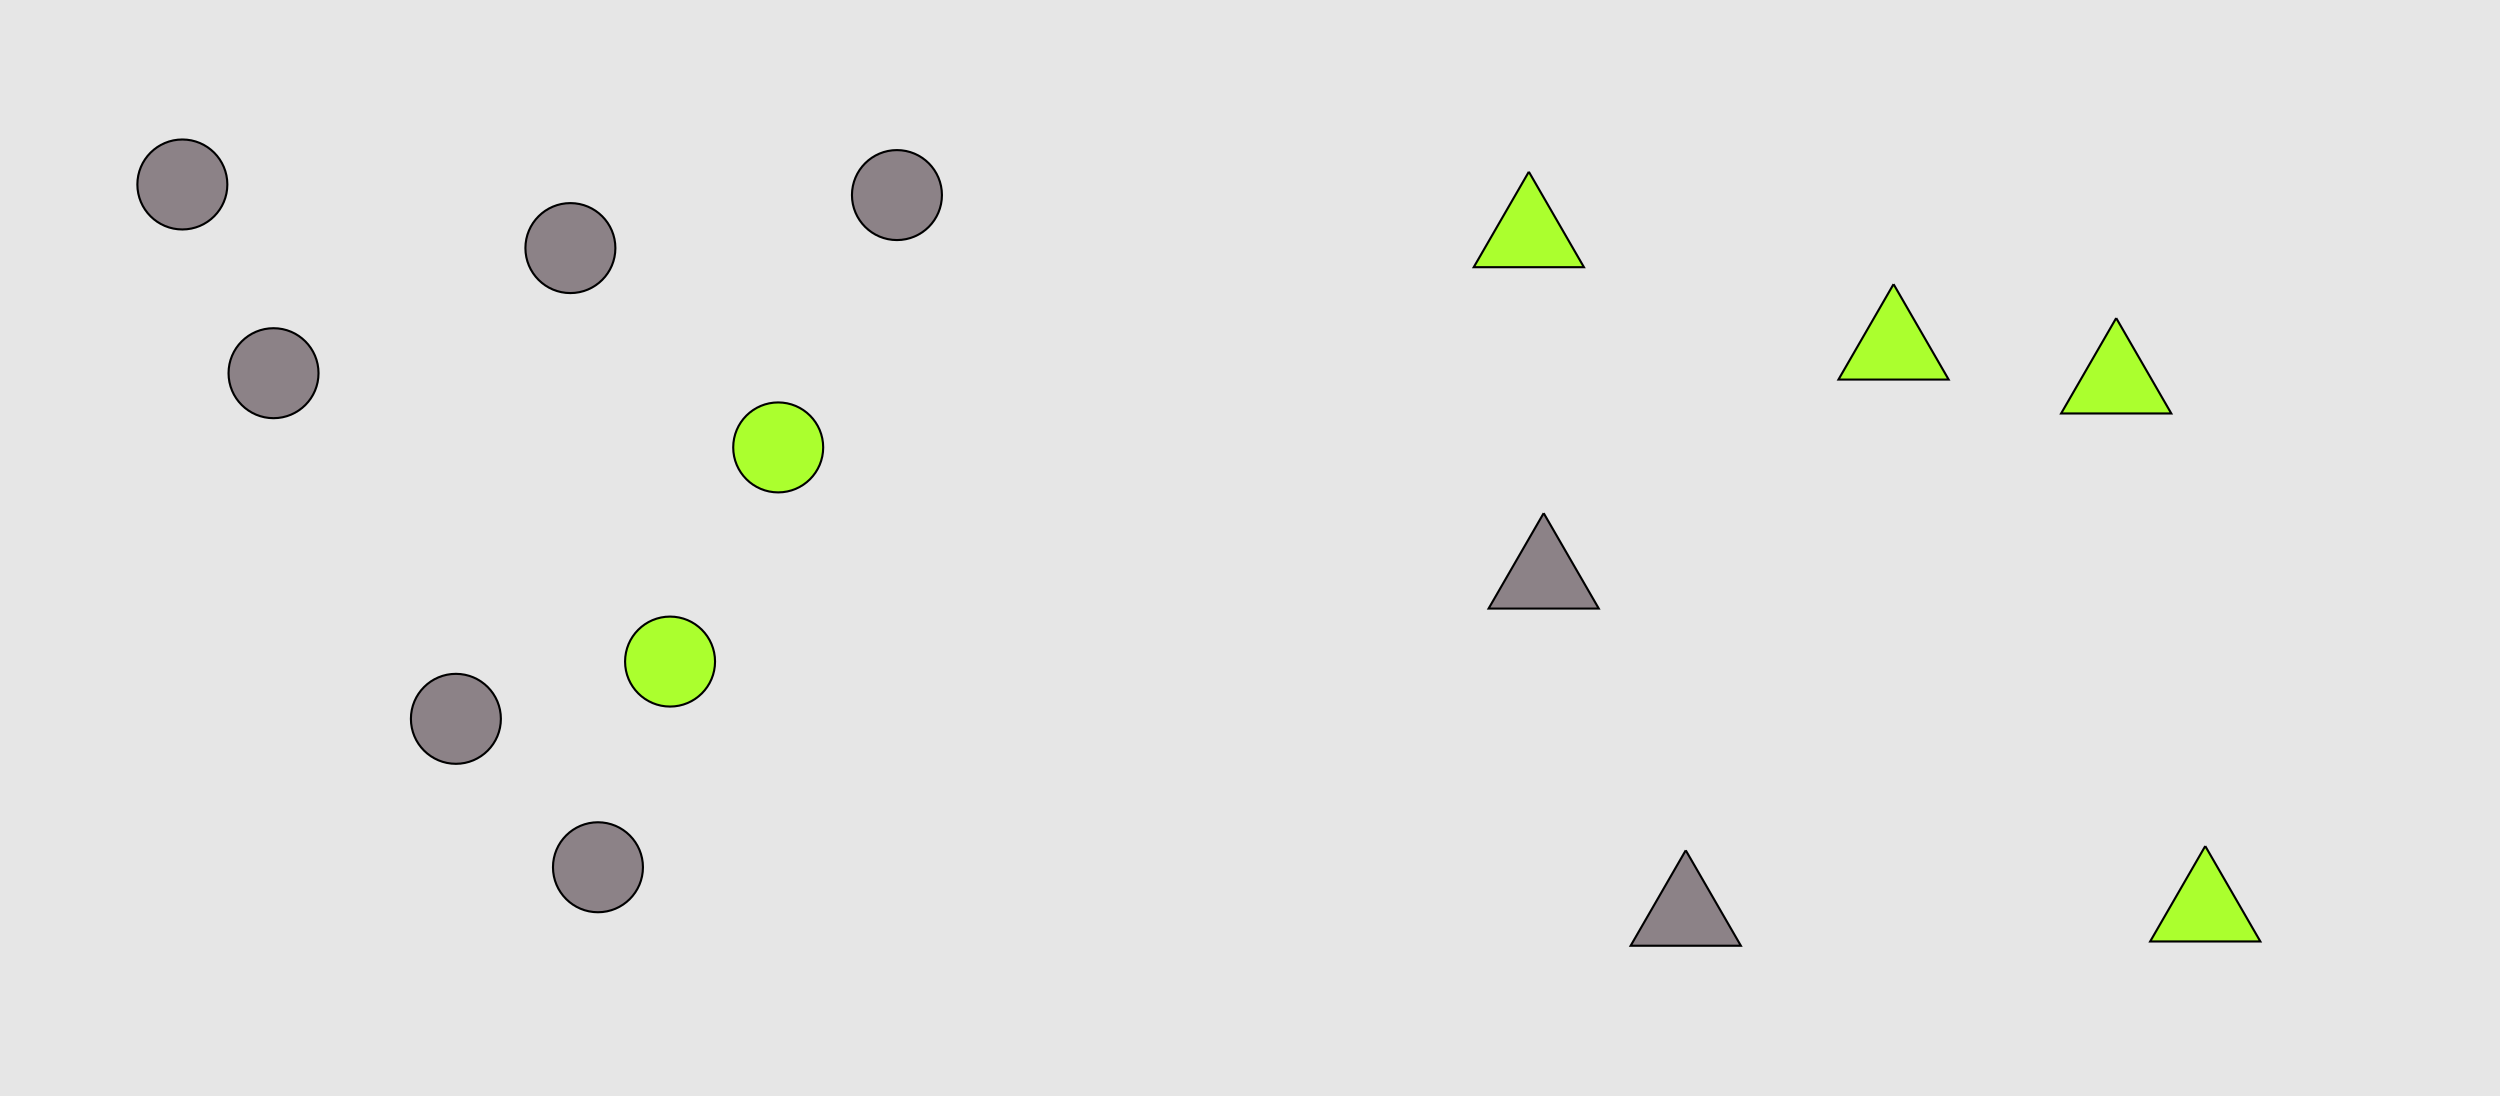 <?xml version="1.0" encoding="UTF-8"?>
<svg xmlns="http://www.w3.org/2000/svg" xmlns:xlink="http://www.w3.org/1999/xlink" width="1179pt" height="517pt" viewBox="0 0 1179 517" version="1.1">
<g id="surface931">
<rect x="0" y="0" width="1179" height="517" style="fill:rgb(90%,90%,90%);fill-opacity:1;stroke:none;"/>
<path style="fill-rule:nonzero;fill:rgb(55%,51%,53%);fill-opacity:1;stroke-width:1;stroke-linecap:butt;stroke-linejoin:miter;stroke:rgb(0%,0%,0%);stroke-opacity:1;stroke-miterlimit:10;" d="M 150.215 176 C 150.215 187.715 140.715 197.215 129 197.215 C 117.285 197.215 107.785 187.715 107.785 176 C 107.785 164.285 117.285 154.785 129 154.785 C 140.715 154.785 150.215 164.285 150.215 176 "/>
<path style="fill-rule:nonzero;fill:rgb(55%,51%,53%);fill-opacity:1;stroke-width:1;stroke-linecap:butt;stroke-linejoin:miter;stroke:rgb(0%,0%,0%);stroke-opacity:1;stroke-miterlimit:10;" d="M 236.215 339 C 236.215 350.715 226.715 360.215 215 360.215 C 203.285 360.215 193.785 350.715 193.785 339 C 193.785 327.285 203.285 317.785 215 317.785 C 226.715 317.785 236.215 327.285 236.215 339 "/>
<path style="fill-rule:nonzero;fill:rgb(67%,100%,18%);fill-opacity:1;stroke-width:1;stroke-linecap:butt;stroke-linejoin:miter;stroke:rgb(0%,0%,0%);stroke-opacity:1;stroke-miterlimit:10;" d="M 388.215 211 C 388.215 222.715 378.715 232.215 367 232.215 C 355.285 232.215 345.785 222.715 345.785 211 C 345.785 199.285 355.285 189.785 367 189.785 C 378.715 189.785 388.215 199.285 388.215 211 "/>
<path style="fill-rule:nonzero;fill:rgb(67%,100%,18%);fill-opacity:1;stroke-width:1;stroke-linecap:butt;stroke-linejoin:miter;stroke:rgb(0%,0%,0%);stroke-opacity:1;stroke-miterlimit:10;" d="M 337.215 312 C 337.215 323.715 327.715 333.215 316 333.215 C 304.285 333.215 294.785 323.715 294.785 312 C 294.785 300.285 304.285 290.785 316 290.785 C 327.715 290.785 337.215 300.285 337.215 312 "/>
<path style="fill-rule:nonzero;fill:rgb(55%,51%,53%);fill-opacity:1;stroke-width:1;stroke-linecap:butt;stroke-linejoin:miter;stroke:rgb(0%,0%,0%);stroke-opacity:1;stroke-miterlimit:10;" d="M 444.215 92 C 444.215 103.715 434.715 113.215 423 113.215 C 411.285 113.215 401.785 103.715 401.785 92 C 401.785 80.285 411.285 70.785 423 70.785 C 434.715 70.785 444.215 80.285 444.215 92 "/>
<path style="fill-rule:nonzero;fill:rgb(55%,51%,53%);fill-opacity:1;stroke-width:1;stroke-linecap:butt;stroke-linejoin:miter;stroke:rgb(0%,0%,0%);stroke-opacity:1;stroke-miterlimit:10;" d="M 303.215 409 C 303.215 420.715 293.715 430.215 282 430.215 C 270.285 430.215 260.785 420.715 260.785 409 C 260.785 397.285 270.285 387.785 282 387.785 C 293.715 387.785 303.215 397.285 303.215 409 "/>
<path style="fill-rule:nonzero;fill:rgb(55%,51%,53%);fill-opacity:1;stroke-width:1;stroke-linecap:butt;stroke-linejoin:miter;stroke:rgb(0%,0%,0%);stroke-opacity:1;stroke-miterlimit:10;" d="M 107.215 87 C 107.215 98.715 97.715 108.215 86 108.215 C 74.285 108.215 64.785 98.715 64.785 87 C 64.785 75.285 74.285 65.785 86 65.785 C 97.715 65.785 107.215 75.285 107.215 87 "/>
<path style="fill-rule:nonzero;fill:rgb(55%,51%,53%);fill-opacity:1;stroke-width:1;stroke-linecap:butt;stroke-linejoin:miter;stroke:rgb(0%,0%,0%);stroke-opacity:1;stroke-miterlimit:10;" d="M 290.215 117 C 290.215 128.715 280.715 138.215 269 138.215 C 257.285 138.215 247.785 128.715 247.785 117 C 247.785 105.285 257.285 95.785 269 95.785 C 280.715 95.785 290.215 105.285 290.215 117 "/>
<path style="fill-rule:nonzero;fill:rgb(67%,100%,18%);fill-opacity:1;stroke-width:1;stroke-linecap:butt;stroke-linejoin:miter;stroke:rgb(0%,0%,0%);stroke-opacity:1;stroke-miterlimit:10;" d="M 721 81 L 695.02 126 L 746.98 126 L 721 81 "/>
<path style="fill-rule:nonzero;fill:rgb(67%,100%,18%);fill-opacity:1;stroke-width:1;stroke-linecap:butt;stroke-linejoin:miter;stroke:rgb(0%,0%,0%);stroke-opacity:1;stroke-miterlimit:10;" d="M 893 134 L 867.02 179 L 918.98 179 L 893 134 "/>
<path style="fill-rule:nonzero;fill:rgb(55%,51%,53%);fill-opacity:1;stroke-width:1;stroke-linecap:butt;stroke-linejoin:miter;stroke:rgb(0%,0%,0%);stroke-opacity:1;stroke-miterlimit:10;" d="M 795 401 L 769.02 446 L 820.98 446 L 795 401 "/>
<path style="fill-rule:nonzero;fill:rgb(55%,51%,53%);fill-opacity:1;stroke-width:1;stroke-linecap:butt;stroke-linejoin:miter;stroke:rgb(0%,0%,0%);stroke-opacity:1;stroke-miterlimit:10;" d="M 728 242 L 702.02 287 L 753.98 287 L 728 242 "/>
<path style="fill-rule:nonzero;fill:rgb(67%,100%,18%);fill-opacity:1;stroke-width:1;stroke-linecap:butt;stroke-linejoin:miter;stroke:rgb(0%,0%,0%);stroke-opacity:1;stroke-miterlimit:10;" d="M 998 150 L 972.02 195 L 1023.98 195 L 998 150 "/>
<path style="fill-rule:nonzero;fill:rgb(67%,100%,18%);fill-opacity:1;stroke-width:1;stroke-linecap:butt;stroke-linejoin:miter;stroke:rgb(0%,0%,0%);stroke-opacity:1;stroke-miterlimit:10;" d="M 1040 399 L 1014.02 444 L 1065.98 444 L 1040 399 "/>
</g>
</svg>
